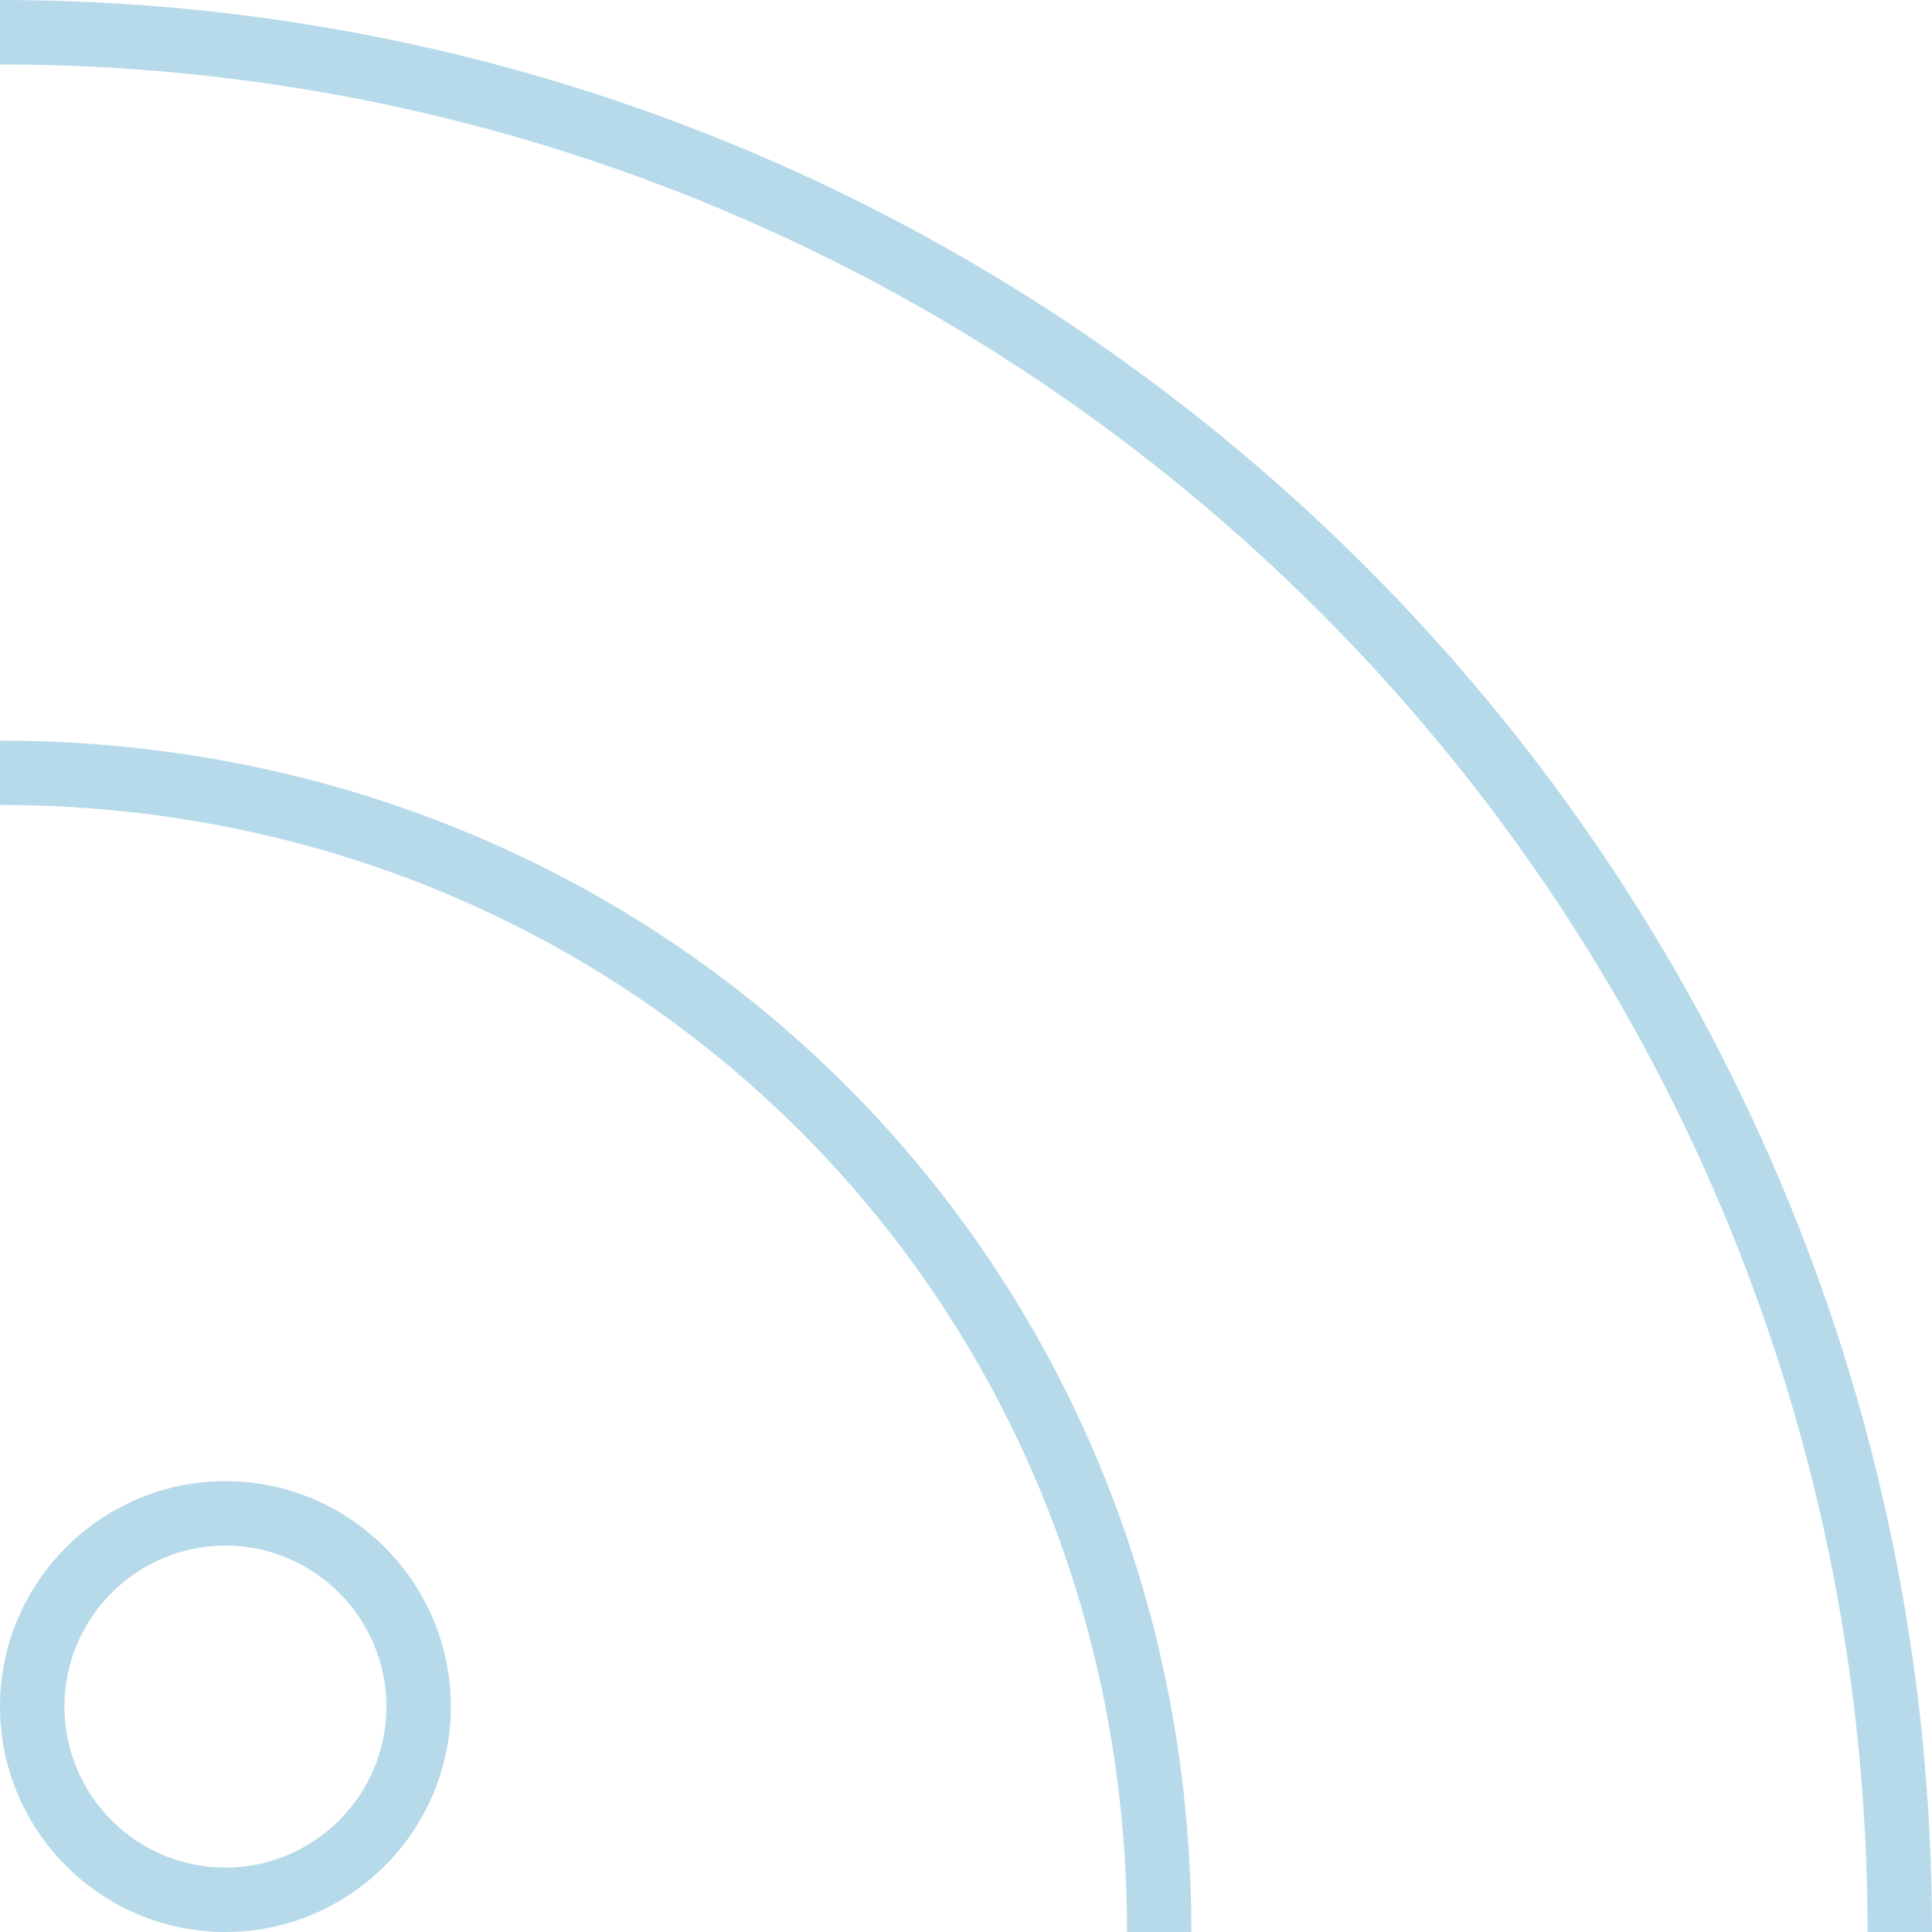 <?xml version="1.0" encoding="UTF-8" standalone="no"?>
<svg width="17px" height="17px" viewBox="0 0 17 17" version="1.1" xmlns="http://www.w3.org/2000/svg" xmlns:xlink="http://www.w3.org/1999/xlink">
    <!-- Generator: Sketch 39.1 (31720) - http://www.bohemiancoding.com/sketch -->
    <title>Group 2</title>
    <desc>Created with Sketch.</desc>
    <defs></defs>
    <g id="Designs-r2" stroke="none" stroke-width="1" fill="none" fill-rule="evenodd">
        <g id="Account:-Logged-In" transform="translate(-24, -452)" fill="#B6DAEA">
            <g id="Group-2" transform="translate(24, 452)">
                <path d="M10.483,17 L9.917,17 C9.917,11.439 5.561,7.083 0,7.083 L0,6.517 C5.879,6.517 10.483,11.121 10.483,17" id="Fill-539"></path>
                <path d="M17,17 L16.433,17 C16.433,7.938 9.062,0.567 0,0.567 L0,0 C9.374,0 17,7.626 17,17" id="Fill-540"></path>
                <path d="M1.983,13.6 C1.202,13.6 0.567,14.236 0.567,15.017 C0.567,15.798 1.202,16.433 1.983,16.433 C2.764,16.433 3.4,15.798 3.4,15.017 C3.4,14.236 2.764,13.6 1.983,13.6 M1.983,17 C0.89,17 0,16.11 0,15.017 C0,13.923 0.89,13.033 1.983,13.033 C3.077,13.033 3.967,13.923 3.967,15.017 C3.967,16.11 3.077,17 1.983,17" id="Fill-541"></path>
            </g>
        </g>
    </g>
</svg>